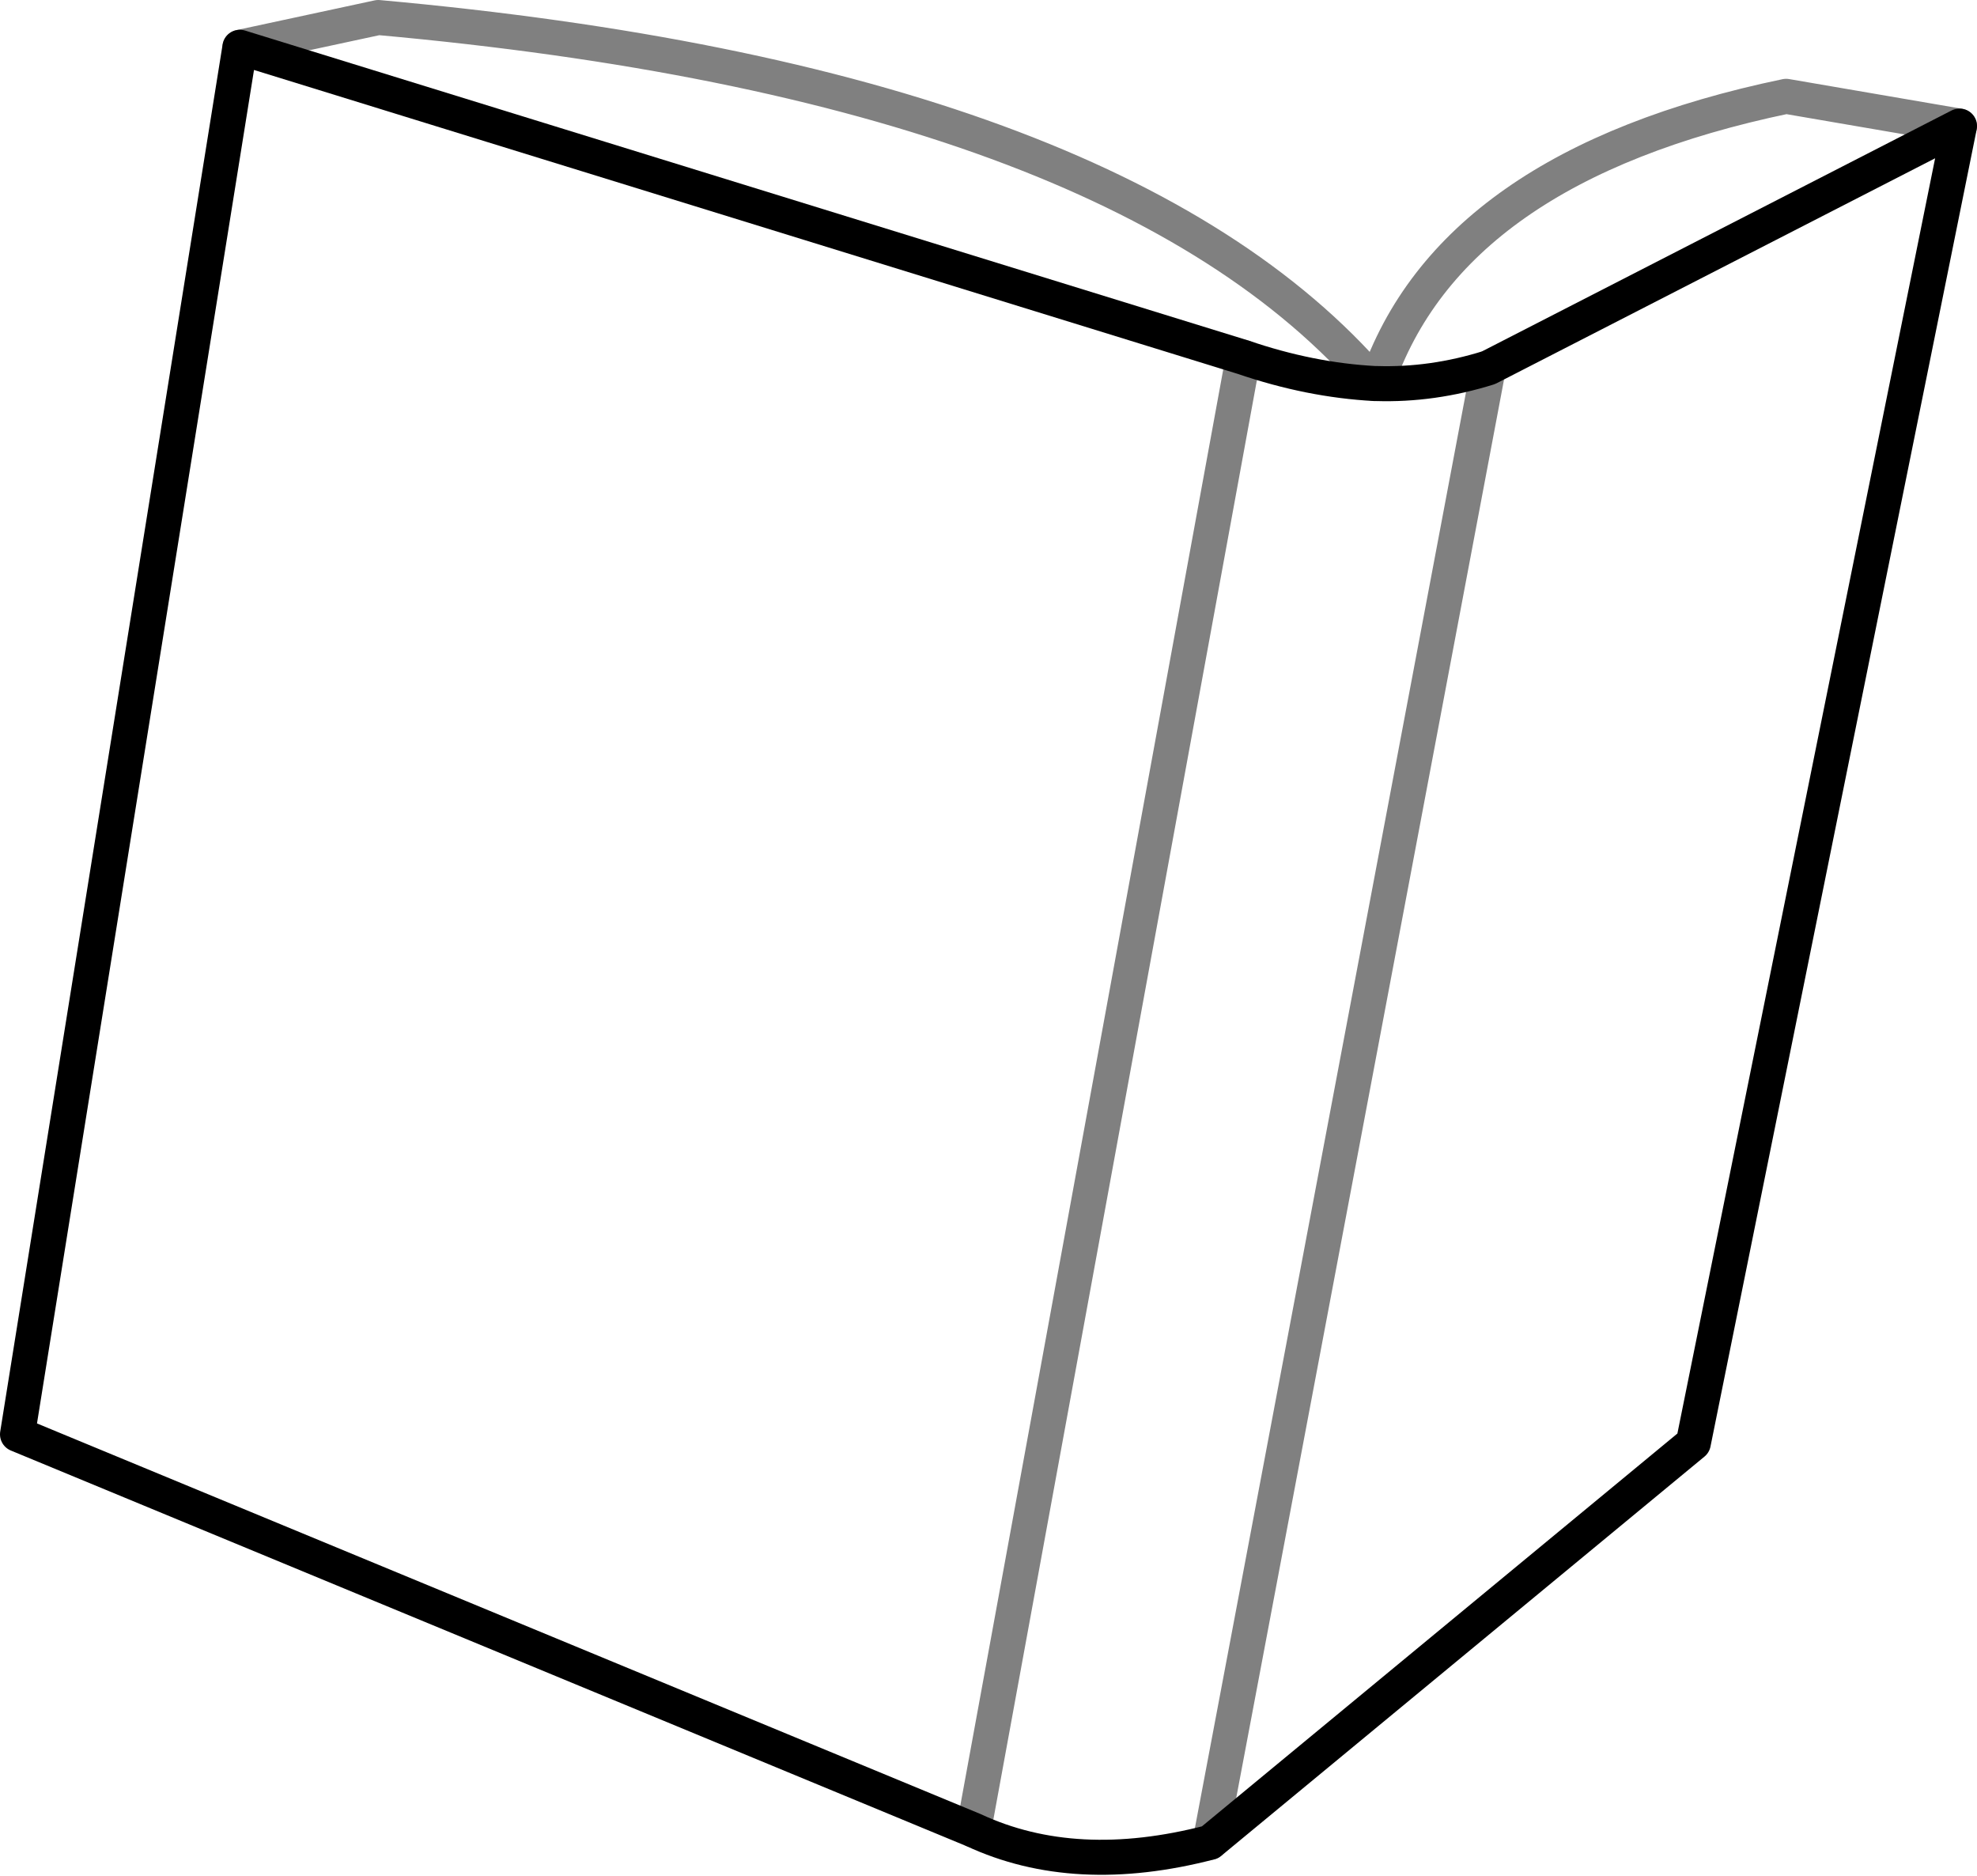 <?xml version="1.0" encoding="UTF-8" standalone="no"?>
<svg xmlns:xlink="http://www.w3.org/1999/xlink" height="53.55px" width="56.45px" xmlns="http://www.w3.org/2000/svg">
  <g transform="matrix(1.0, 0.0, 0.0, 1.0, 28.25, 26.8)">
    <path d="M11.05 -15.85 Q12.65 -15.8 14.25 -16.3 L27.7 -23.2 20.1 14.4 6.3 25.8 Q2.45 26.8 -0.45 25.45 L-27.75 14.15 -21.4 -25.45 7.25 -16.6 Q9.15 -15.95 11.0 -15.85 L11.05 -15.85" fill="#ffffff" fill-opacity="0.0" fill-rule="evenodd" stroke="none"/>
    <path d="M11.05 -15.85 Q12.65 -15.8 14.25 -16.3 L27.7 -23.2 20.1 14.4 6.3 25.8 Q2.45 26.8 -0.45 25.45 L-27.75 14.15 -21.4 -25.45 7.25 -16.6 Q9.15 -15.95 11.0 -15.85 L11.05 -15.85" fill="none" stroke="#000000" stroke-linecap="round" stroke-linejoin="round" stroke-width="1.0"/>
    <path d="M27.7 -23.2 L22.75 -24.05 Q13.15 -22.05 11.05 -15.85 M-21.4 -25.45 L-17.45 -26.3 Q3.65 -24.4 11.0 -15.85" fill="none" stroke="#000000" stroke-linecap="round" stroke-linejoin="round" stroke-opacity="0.498" stroke-width="1.0"/>
    <path d="M14.25 -16.3 L6.3 25.8 M7.25 -16.6 L-0.45 25.45" fill="none" stroke="#000000" stroke-linecap="round" stroke-linejoin="round" stroke-opacity="0.498" stroke-width="1.0"/>
  </g>
</svg>
